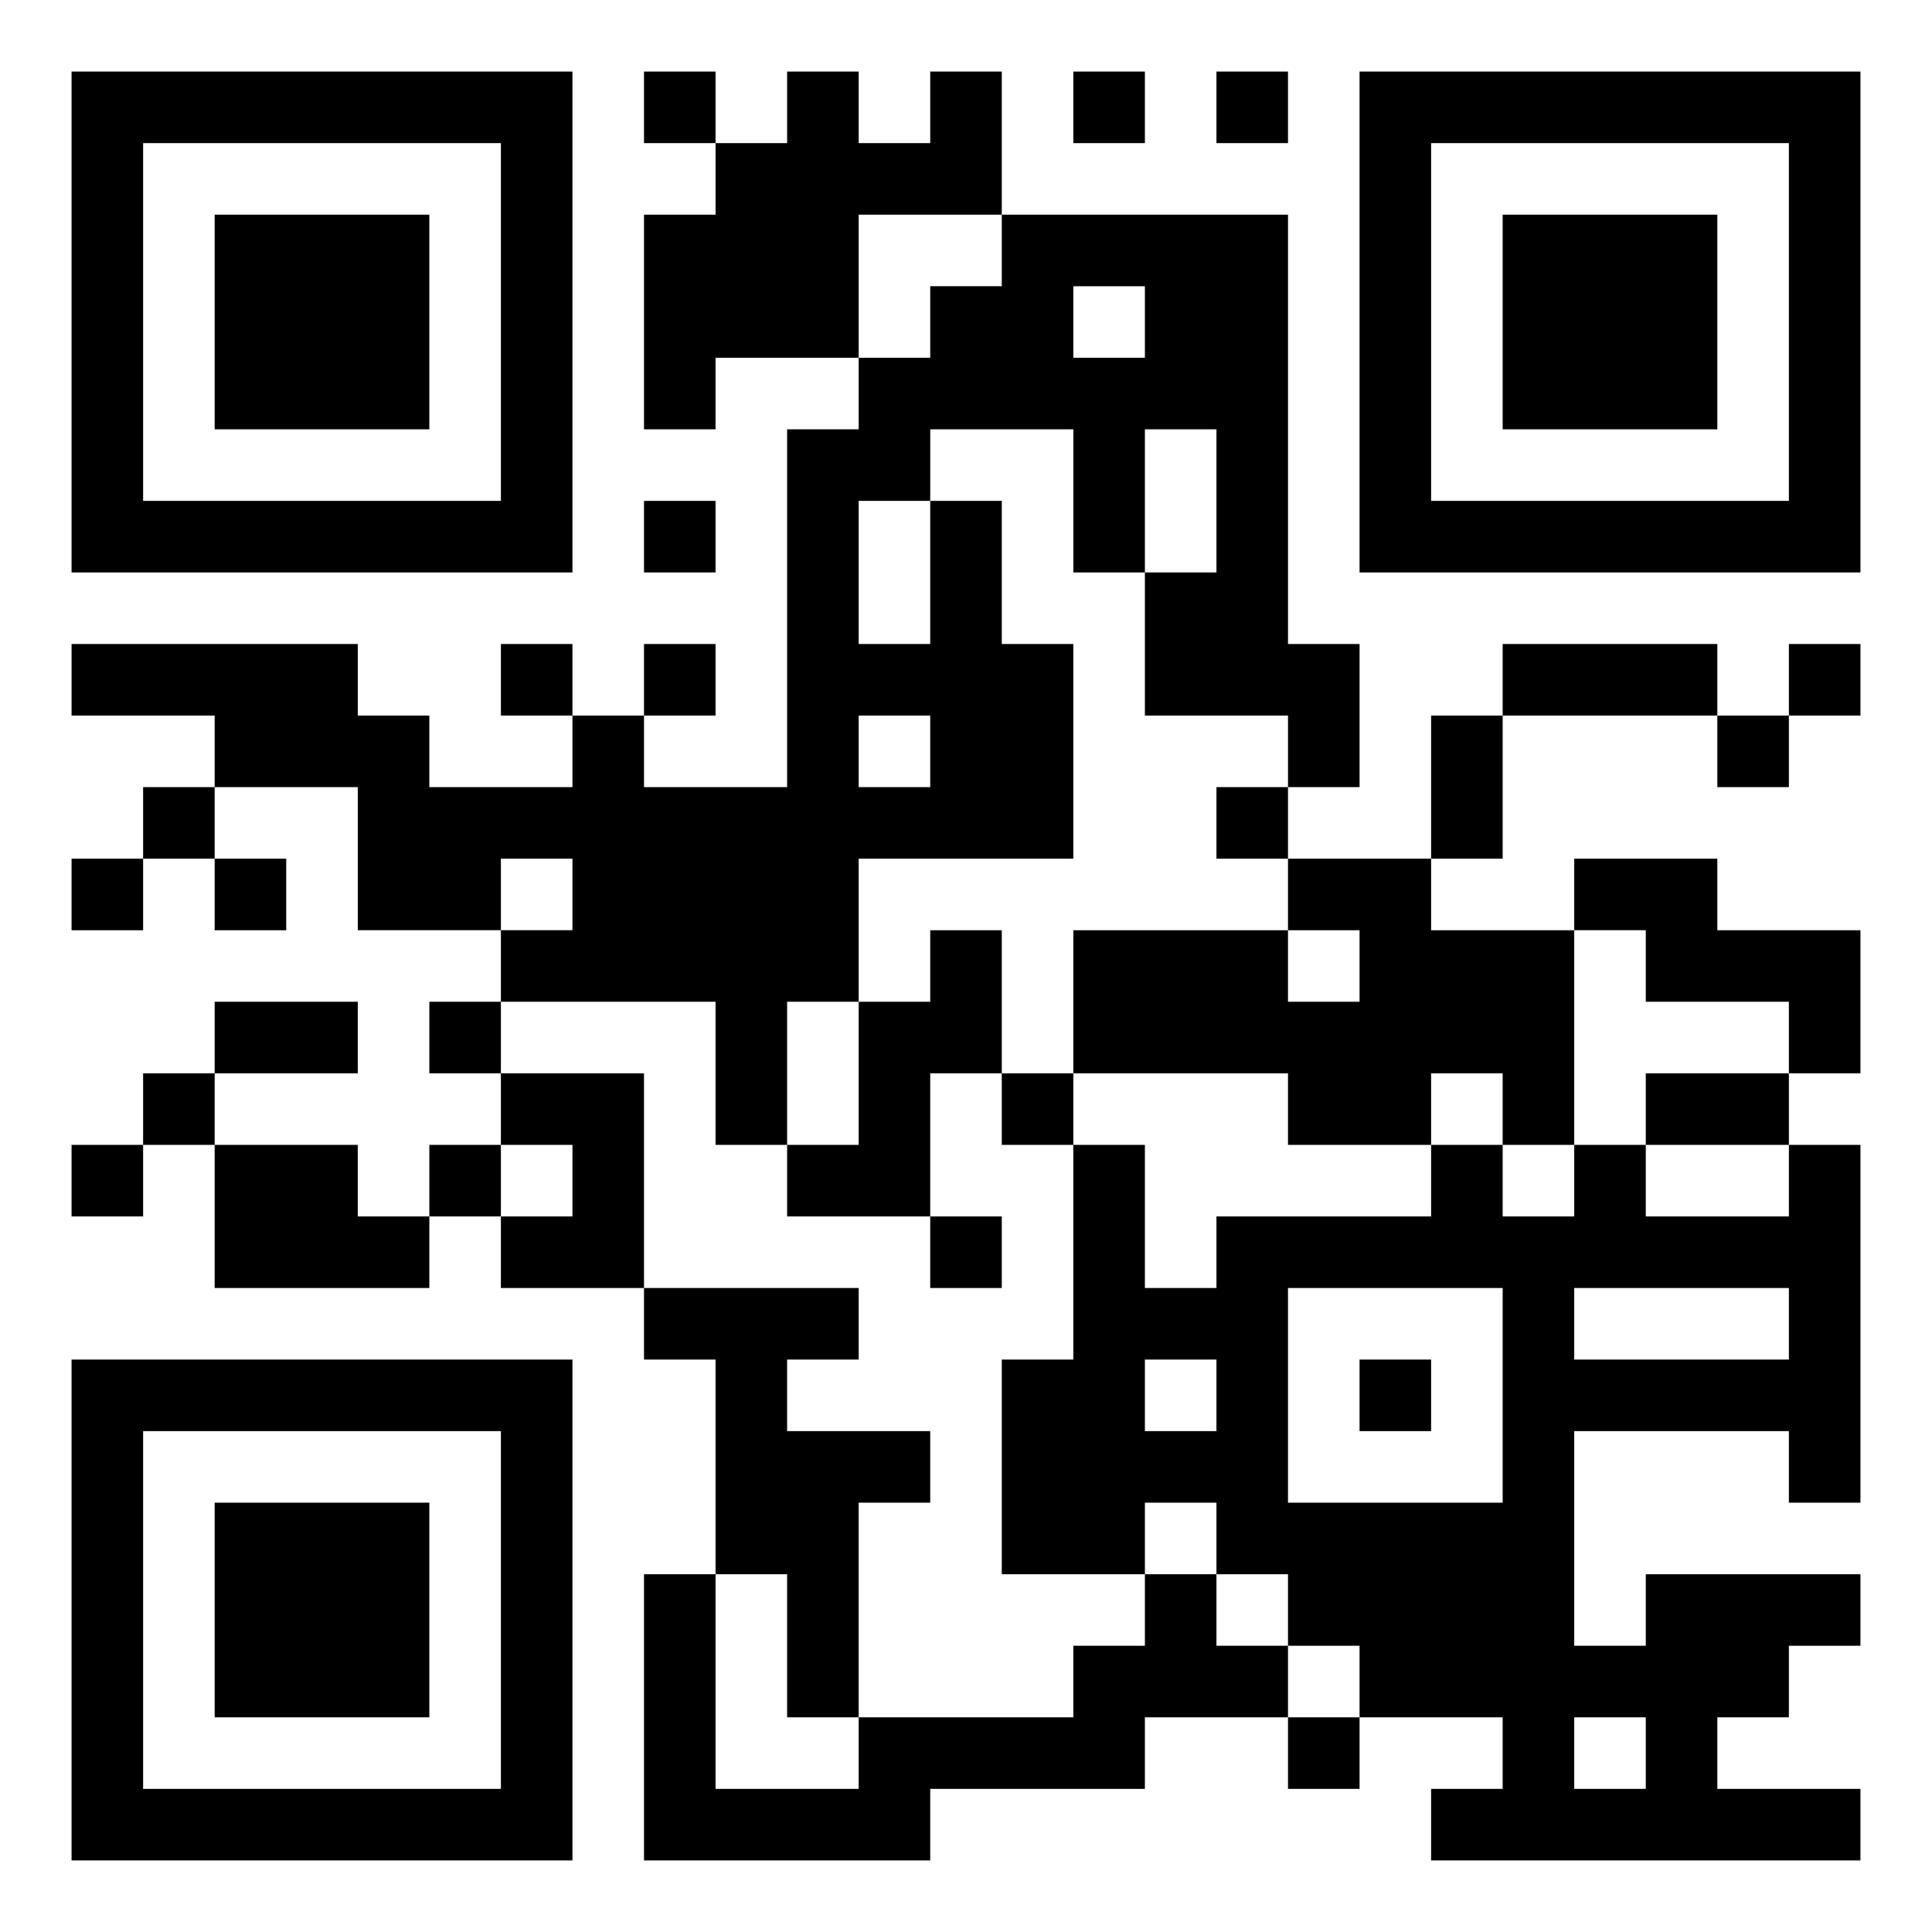 <svg xmlns="http://www.w3.org/2000/svg"
            xmlns:xlink="http://www.w3.org/1999/xlink"
            version="1.1"
            baseProfile="full"
            viewBox="-1 -1 27 27"
            width="290"
            height="290"
            id="qrcode-81fdbd043e3733166a9d81bd684ce84d">
<rect style="fill:#FFFFFF;fill-opacity:1" x="-1" y="-1" width="291" height="291" />
<symbol id="tracker"><path d="m 0 7 0 7 7 0 0 -7 -7 0 z m 1 1 5 0 0 5 -5 0 0 -5 z m 1 1 0 3 3 0 0 -3 -3 0 z" style="fill:#000000;stroke:none"></path></symbol>
<use x="0" y="-7" xlink:href="#tracker"></use>
<use x="0" y="11" xlink:href="#tracker"></use>
<use x="18" y="-7" xlink:href="#tracker"></use>
<path d="M12,0 h1v2h-2v2h-2v1h-1v-3h1v-1h1v-1h1v1h1v-1 M12,6 h1v2h1v3h-3v2h-1v2h-1v-2h-3v-1h1v-1h-1v1h-2v-2h-2v-1h-2v-1h4v1h1v1h2v-1h1v1h2v-5h1v-1h1v-1h1v-1h4v6h1v2h-1v-1h-2v-2h1v-2h-1v2h-1v-2h-2v1 M14,3 v1h1v-1h-1 M11,6 v2h1v-2h-1 M11,9 v1h1v-1h-1 M17,11 h2v1h2v3h-1v-1h-1v1h-2v-1h-3v-2h3v1h1v-1h-1v-1 M21,11 h2v1h2v2h-1v-1h-2v-1h-1v-1 M12,12 h1v2h-1v2h-2v-1h1v-2h1v-1 M6,14 h2v3h-2v-1h1v-1h-1v-1 M2,15 h2v1h1v1h-3v-2 M8,17 h3v1h-1v1h2v1h-1v3h-1v-2h-1v-3h-1v-1 M15,21 h1v1h1v1h-2v1h-3v1h-4v-4h1v3h2v-1h3v-1h1v-1 M22,21 h3v1h-1v1h-1v1h2v1h-6v-1h1v-1h-2v-1h-1v-1h-1v-1h-1v1h-2v-3h1v-3h1v2h1v-1h3v-1h1v1h1v-1h1v1h2v-1h1v5h-1v-1h-3v3h1v-1 M17,17 v3h3v-3h-3 M21,17 v1h3v-1h-3 M15,18 v1h1v-1h-1 M21,23 v1h1v-1h-1 M8,0 v1h1v-1h-1 M14,0 v1h1v-1h-1 M16,0 v1h1v-1h-1 M8,6 v1h1v-1h-1 M6,8 v1h1v-1h-1 M8,8 v1h1v-1h-1 M24,8 v1h1v-1h-1 M23,9 v1h1v-1h-1 M1,10 v1h1v-1h-1 M16,10 v1h1v-1h-1 M0,11 v1h1v-1h-1 M2,11 v1h1v-1h-1 M5,13 v1h1v-1h-1 M1,14 v1h1v-1h-1 M13,14 v1h1v-1h-1 M0,15 v1h1v-1h-1 M5,15 v1h1v-1h-1 M12,16 v1h1v-1h-1 M18,18 v1h1v-1h-1 M17,23 v1h1v-1h-1 M20,8 h3v1h-3v-1 M19,9 h1v2h-1v-2 M2,13 h2v1h-2v-1 M22,14 h2v1h-2v-1" style="fill:#000000;stroke:none" ></path></svg>